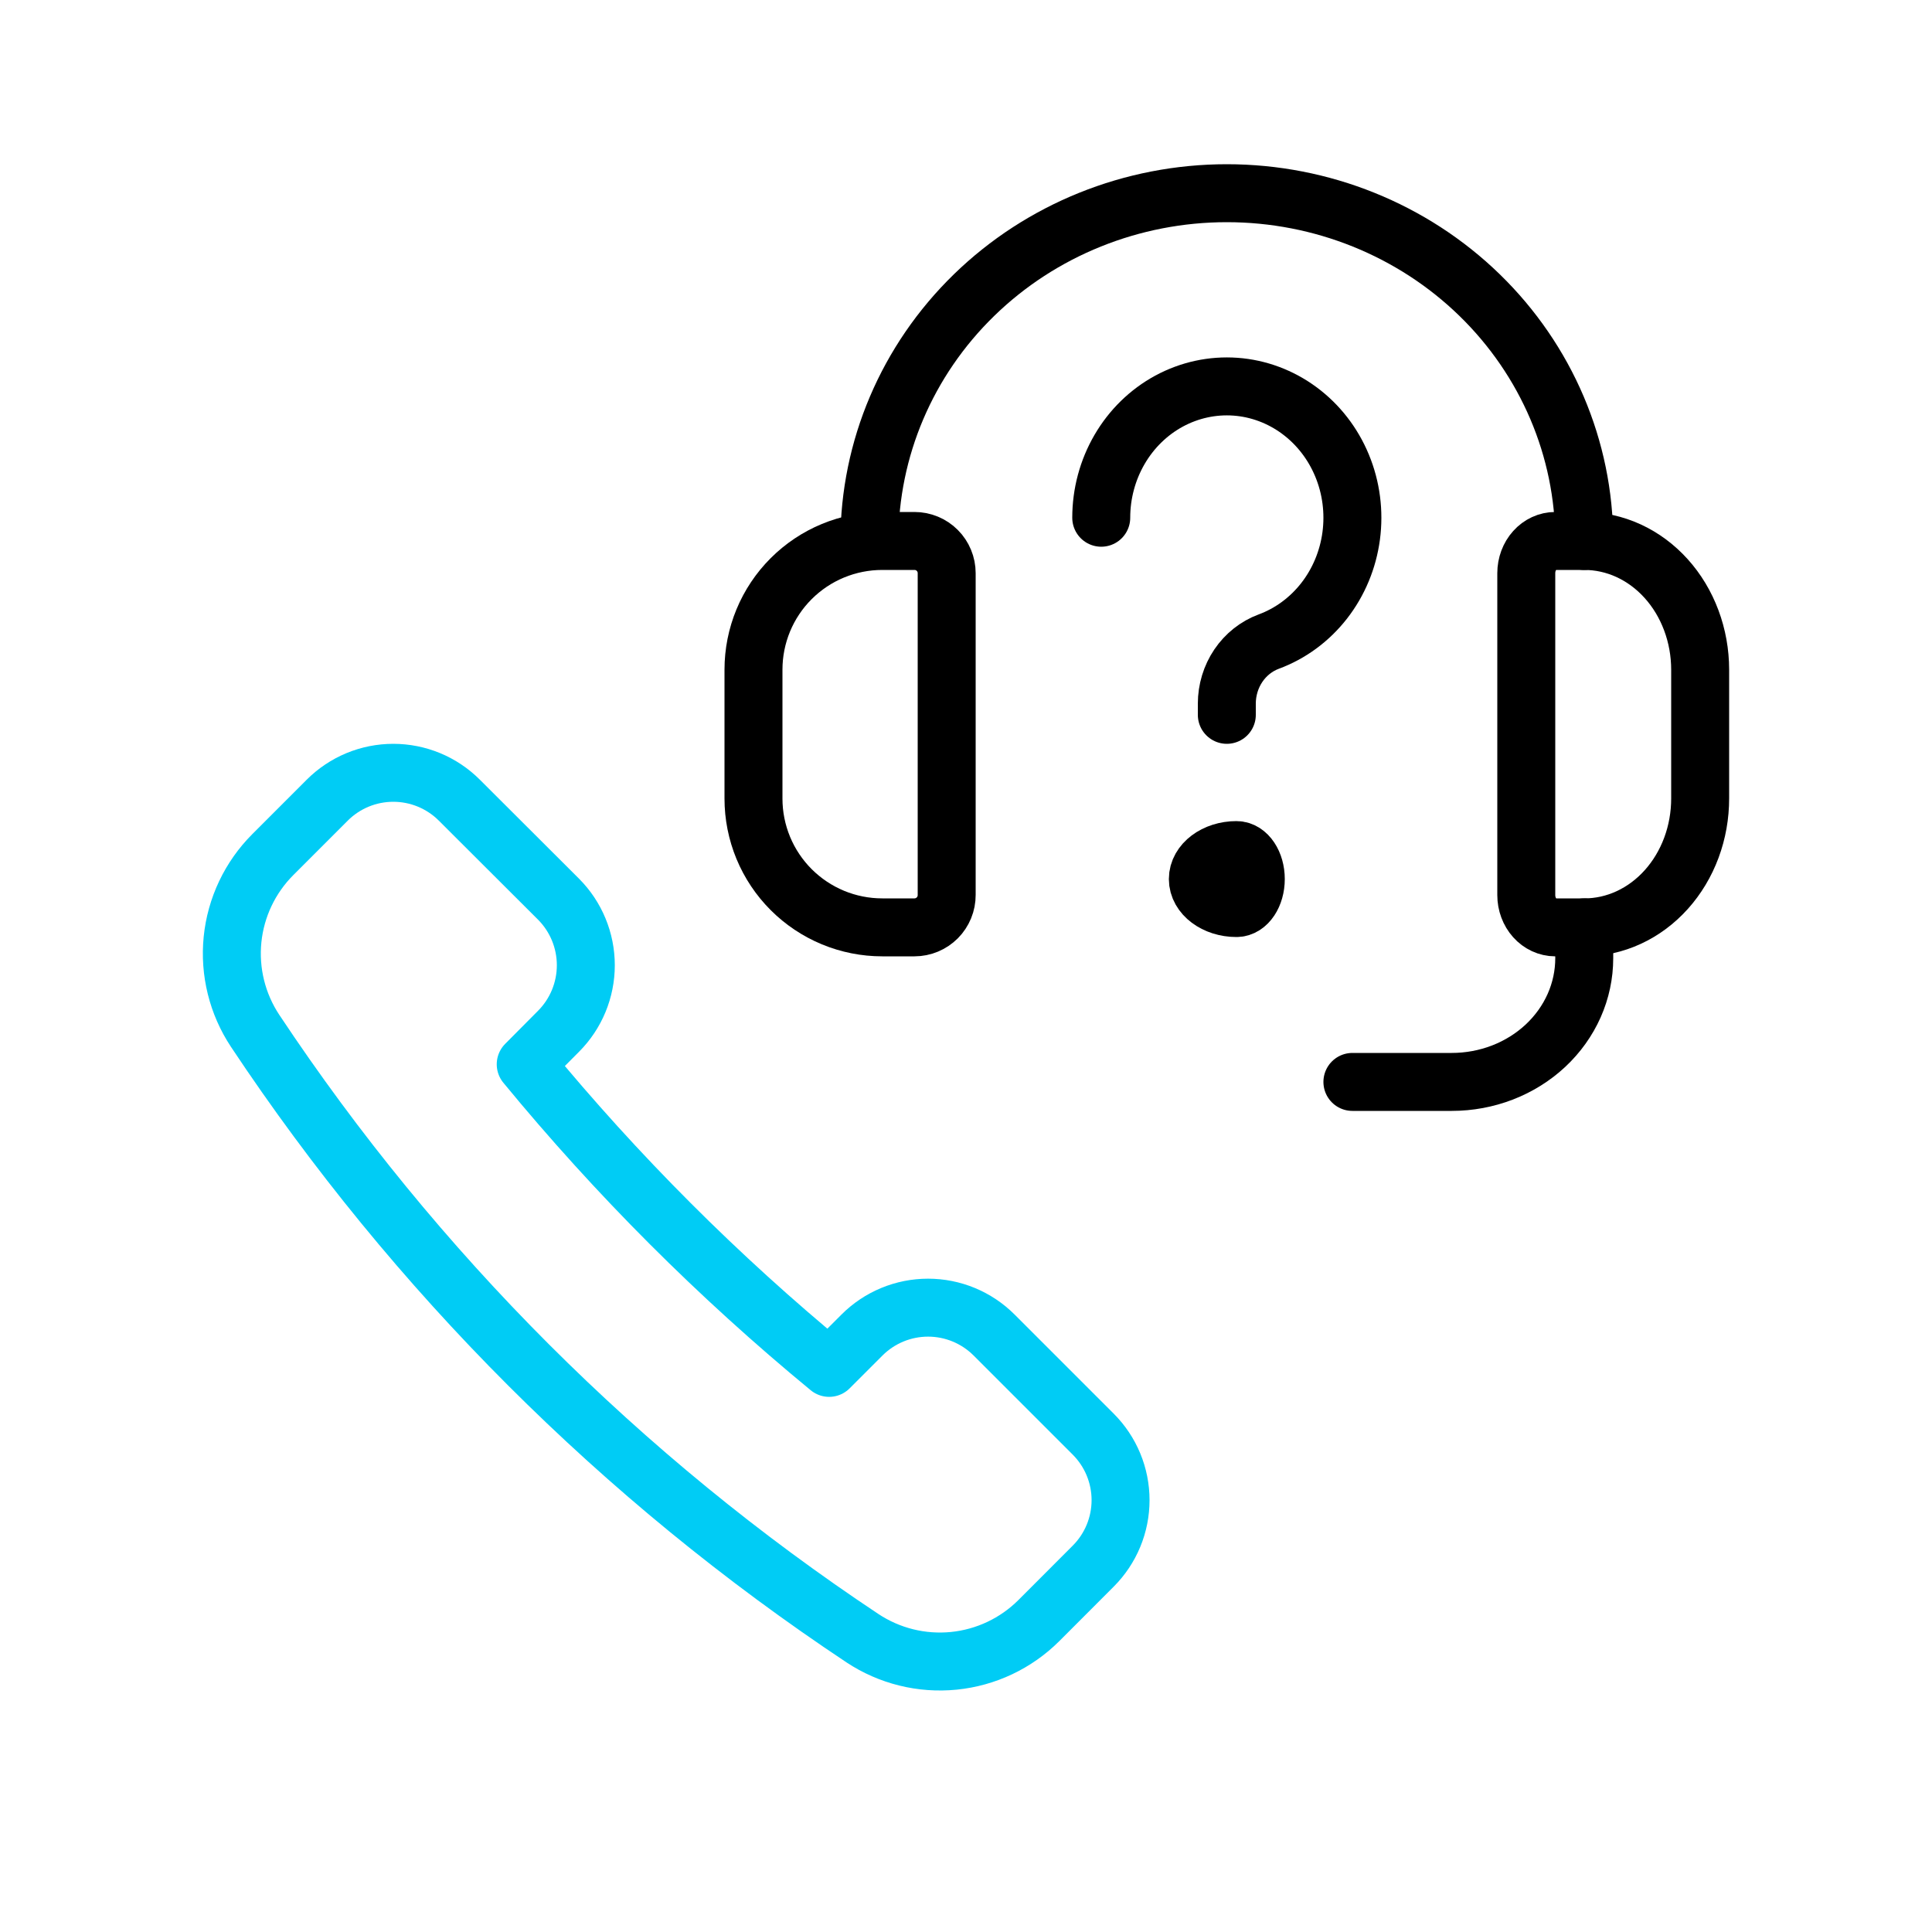 <svg width="100" height="100" viewBox="0 0 100 100" fill="none" xmlns="http://www.w3.org/2000/svg">
<path d="M28.908 53.38C29.814 52.473 30.322 51.242 30.322 49.96C30.322 48.678 29.814 47.447 28.908 46.539L23.775 41.416C23.326 40.967 22.793 40.611 22.207 40.368C21.62 40.125 20.991 40 20.357 40C19.722 40 19.093 40.125 18.506 40.368C17.92 40.611 17.387 40.967 16.938 41.416L14.125 44.23C12.942 45.411 12.204 46.966 12.036 48.629C11.869 50.293 12.282 51.963 13.206 53.357C21.487 65.824 32.174 76.511 44.641 84.793C46.034 85.716 47.705 86.13 49.368 85.964C51.032 85.798 52.587 85.062 53.771 83.881L56.584 81.064C57.033 80.615 57.389 80.083 57.632 79.497C57.875 78.91 58 78.282 58 77.647C58 77.012 57.875 76.384 57.632 75.797C57.389 75.211 57.033 74.679 56.584 74.23L51.454 69.1C51.005 68.651 50.472 68.295 49.886 68.052C49.299 67.809 48.671 67.684 48.036 67.684C47.401 67.684 46.772 67.809 46.185 68.052C45.599 68.295 45.066 68.651 44.617 69.1L42.916 70.801C37.186 66.083 31.926 60.821 27.211 55.088L28.908 53.38Z" stroke="#00CCF5" stroke-width="3" stroke-linecap="round" stroke-linejoin="round"/>
<path d="M47.334 48H45.666C44.79 48 43.923 47.828 43.114 47.493C42.305 47.157 41.57 46.666 40.951 46.047C40.332 45.428 39.841 44.693 39.506 43.884C39.172 43.075 39 42.209 39 41.333V34.663C39 33.788 39.172 32.921 39.506 32.113C39.841 31.304 40.332 30.569 40.951 29.951C41.57 29.332 42.305 28.841 43.114 28.506C43.923 28.172 44.79 28 45.666 28H47.334C47.553 28 47.77 28.043 47.972 28.127C48.174 28.21 48.358 28.333 48.512 28.488C48.667 28.642 48.79 28.826 48.873 29.028C48.957 29.23 49 29.446 49 29.665V46.325C49.001 46.544 48.959 46.761 48.875 46.965C48.792 47.167 48.67 47.352 48.515 47.508C48.36 47.663 48.176 47.787 47.974 47.871C47.771 47.956 47.554 48 47.334 48Z" stroke="black" stroke-width="3" stroke-linecap="round" stroke-linejoin="round"/>
<path d="M82.007 48H80.497C80.1 47.999 79.719 47.823 79.438 47.51C79.158 47.197 79 46.773 79 46.331V29.666C79 29.447 79.039 29.23 79.114 29.028C79.189 28.826 79.299 28.642 79.439 28.488C79.578 28.333 79.743 28.21 79.924 28.127C80.106 28.043 80.301 28 80.497 28H81.998C82.785 27.999 83.565 28.17 84.293 28.504C85.02 28.838 85.682 29.328 86.239 29.946C86.797 30.564 87.239 31.299 87.541 32.108C87.843 32.916 87.999 33.783 88 34.659V41.324C88.001 42.2 87.847 43.068 87.546 43.878C87.245 44.687 86.804 45.423 86.247 46.043C85.691 46.663 85.03 47.155 84.302 47.491C83.575 47.827 82.795 48 82.007 48Z" stroke="black" stroke-width="3" stroke-linecap="round" stroke-linejoin="round"/>
<path d="M45 28C45 23.226 46.949 18.648 50.419 15.272C53.888 11.896 58.593 10 63.5 10C68.407 10 73.112 11.896 76.582 15.272C80.051 18.648 82 23.226 82 28" stroke="black" stroke-width="3" stroke-linecap="round" stroke-linejoin="round"/>
<path d="M70 56H75.142C76.042 56 76.934 55.835 77.766 55.514C78.598 55.192 79.354 54.721 79.991 54.127C80.628 53.532 81.133 52.826 81.478 52.05C81.823 51.273 82 50.44 82 49.599V48" stroke="black" stroke-width="3" stroke-linecap="round" stroke-linejoin="round"/>
<path d="M57 26.798C57 25.552 57.328 24.329 57.948 23.264C58.567 22.2 59.455 21.333 60.513 20.76C61.572 20.188 62.76 19.93 63.949 20.016C65.138 20.102 66.281 20.529 67.254 21.249C68.227 21.969 68.992 22.954 69.465 24.098C69.939 25.242 70.102 26.501 69.938 27.735C69.774 28.97 69.289 30.134 68.536 31.1C67.782 32.066 66.789 32.796 65.665 33.211C65.032 33.447 64.484 33.882 64.096 34.456C63.709 35.03 63.5 35.716 63.5 36.42V37" stroke="black" stroke-width="3" stroke-linecap="round" stroke-linejoin="round"/>
<path d="M64 47C62.895 47 62 46.328 62 45.5C62 44.672 62.895 44 64 44" stroke="black" stroke-width="3"/>
<path d="M64 47C64.552 47 65 46.328 65 45.5C65 44.672 64.552 44 64 44" stroke="black" stroke-width="3"/>
</svg>
